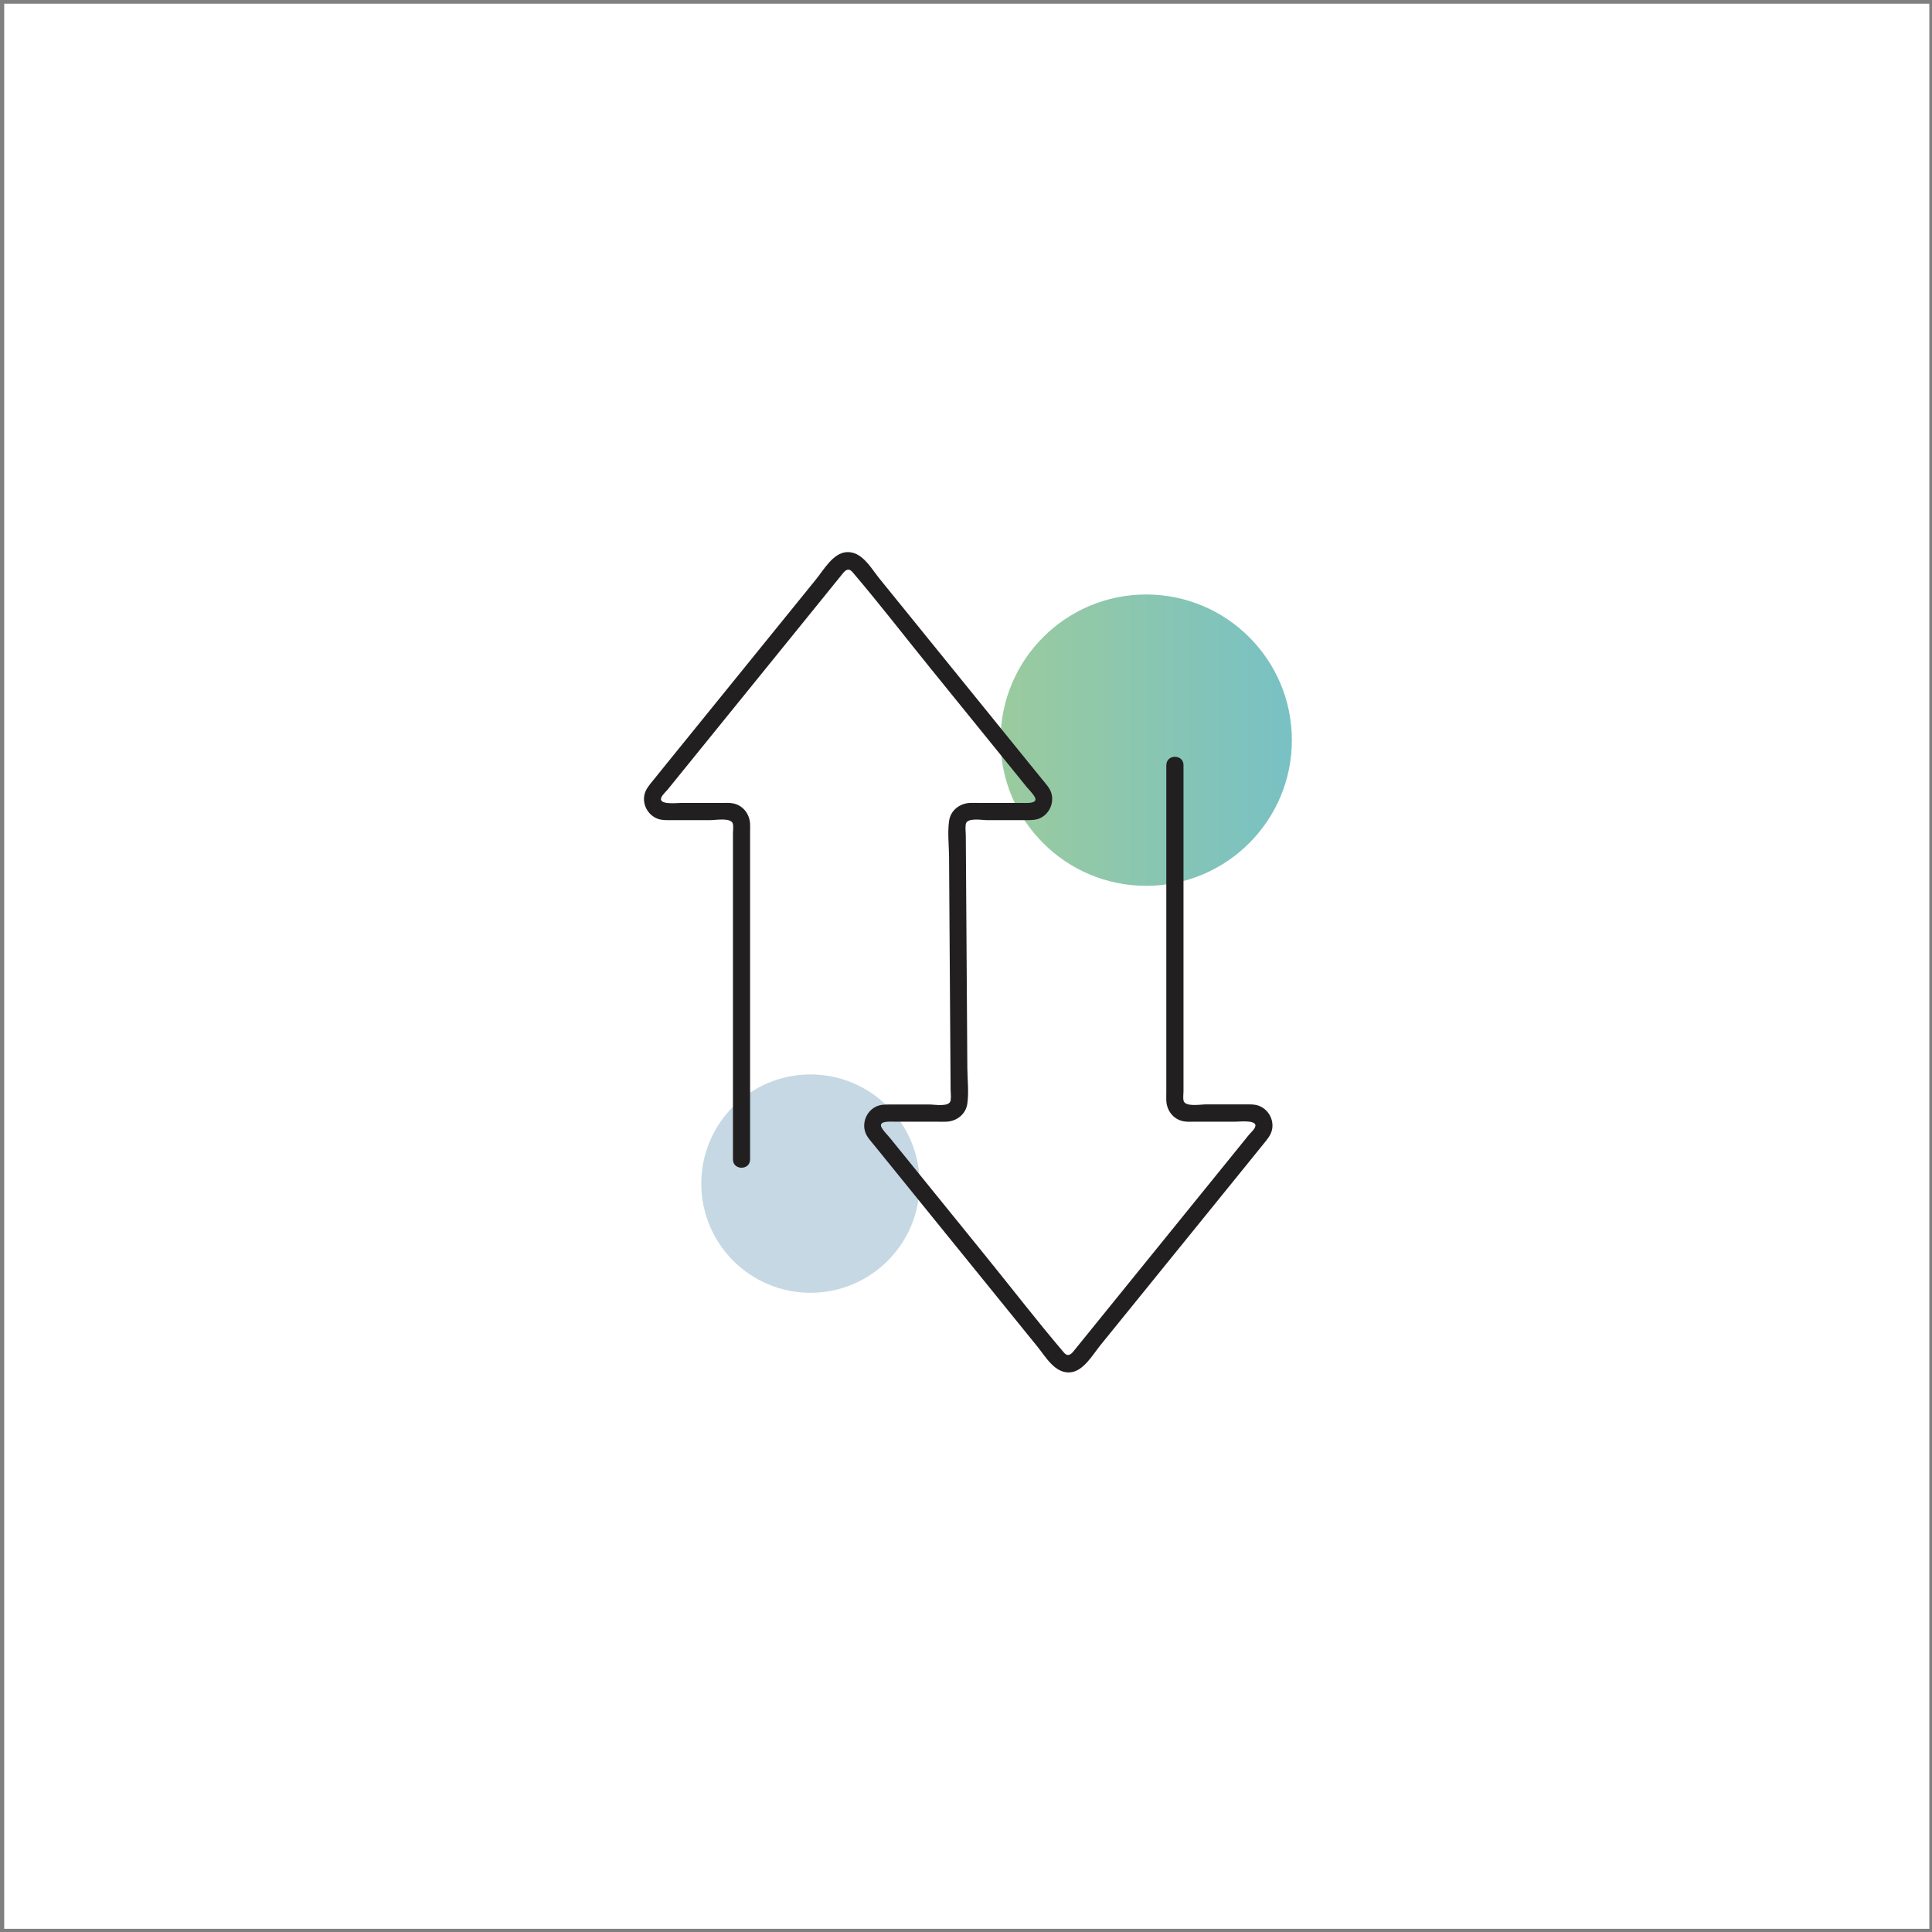 <svg width="449" height="449" viewBox="0 0 449 449" fill="none" xmlns="http://www.w3.org/2000/svg">
<rect x="0" y="0" width="449" height="449" fill="#808080" stroke="none"/>
<rect width="447.401" height="447.401" transform="translate(0.978 0.859)" fill="white"/>
<g clip-path="url(#clip0_1243_9782)">
<path d="M266.378 205.867C285.075 205.867 300.232 190.71 300.232 172.013C300.232 153.316 285.075 138.159 266.378 138.159C247.681 138.159 232.524 153.316 232.524 172.013C232.524 190.71 247.681 205.867 266.378 205.867Z" fill="url(#paint0_linear_1243_9782)"/>
<path d="M188.355 300.445C202.367 300.445 213.726 289.086 213.726 275.075C213.726 261.063 202.367 249.704 188.355 249.704C174.344 249.704 162.985 261.063 162.985 275.075C162.985 289.086 174.344 300.445 188.355 300.445Z" fill="#C5D8E3"/>
<path d="M271.051 177.828V253.873C271.051 254.51 271.025 255.148 271.051 255.785C271.157 258.095 272.658 260.1 274.981 260.578C275.817 260.75 276.72 260.684 277.57 260.684H287.155C288.084 260.684 292.532 260.153 291.655 262.011C291.363 262.649 290.633 263.273 290.195 263.804L286.571 268.278L261.931 298.68C258.572 302.822 255.213 306.964 251.854 311.119C251.044 312.128 250.234 313.137 249.411 314.133C248.747 314.93 248.057 315.275 247.261 314.345C241.047 307.057 235.179 299.436 229.139 291.989C221.691 282.788 214.243 273.601 206.782 264.401C206.185 263.671 205.375 262.914 204.91 262.091C203.954 260.405 206.968 260.684 207.977 260.684H217.682C218.438 260.684 219.208 260.724 219.978 260.684C222.395 260.564 224.466 258.931 224.811 256.475C225.183 253.78 224.837 250.86 224.811 248.164C224.771 242.084 224.731 235.99 224.691 229.91L224.452 194.304C224.452 193.427 224.306 192.445 224.439 191.569C224.678 189.936 228.143 190.6 229.298 190.6H238.644C239.813 190.6 240.941 190.586 242.003 190.002C244.008 188.9 245.004 186.431 244.313 184.254C243.955 183.112 243.052 182.169 242.309 181.253L239.043 177.231C235.365 172.69 231.688 168.15 228.01 163.61C220.098 153.838 212.172 144.067 204.26 134.309C202.348 131.893 200.224 128.043 196.692 128.322C193.599 128.561 191.448 132.411 189.696 134.575C181.73 144.412 173.765 154.237 165.786 164.074L154.886 177.523L151.753 181.399C150.917 182.435 150.014 183.431 149.748 184.798C149.297 187.095 150.651 189.471 152.842 190.281C153.797 190.64 154.78 190.6 155.776 190.6H165.175C166.343 190.6 170.021 189.923 170.339 191.516C170.472 192.166 170.339 192.976 170.339 193.64V269.459C170.339 272.021 174.322 272.021 174.322 269.459V193.414C174.322 192.777 174.349 192.14 174.322 191.502C174.216 189.192 172.716 187.188 170.392 186.71C169.556 186.537 168.653 186.604 167.804 186.604H158.218C157.289 186.604 152.842 187.135 153.718 185.276C154.01 184.639 154.74 184.015 155.178 183.484L158.802 179.01C167.02 168.88 175.225 158.737 183.443 148.608L193.519 136.168C194.329 135.159 195.139 134.15 195.962 133.154C196.626 132.358 197.316 132.013 198.113 132.942C204.326 140.231 210.194 147.851 216.234 155.299C223.682 164.499 231.13 173.686 238.591 182.886C239.189 183.617 239.999 184.373 240.463 185.196C241.419 186.882 238.405 186.604 237.396 186.604H227.692C226.935 186.604 226.165 186.564 225.395 186.604C222.979 186.723 220.908 188.356 220.562 190.812C220.191 193.507 220.536 196.428 220.562 199.123C220.602 205.203 220.642 211.297 220.682 217.377L220.921 252.984C220.921 253.86 221.067 254.842 220.934 255.719C220.695 257.351 217.23 256.688 216.075 256.688H206.729C205.561 256.688 204.432 256.701 203.37 257.285C201.365 258.387 200.37 260.856 201.06 263.034C201.418 264.175 202.321 265.118 203.065 266.034L206.331 270.057L217.363 283.678C225.275 293.449 233.201 303.22 241.114 312.978C243.039 315.354 245.163 319.218 248.694 318.939C251.788 318.7 253.938 314.85 255.691 312.686C263.656 302.848 271.622 293.024 279.601 283.187L290.5 269.738L293.634 265.861C294.47 264.826 295.373 263.83 295.638 262.463C296.09 260.166 294.736 257.79 292.545 256.98C291.589 256.621 290.607 256.661 289.611 256.661H280.212C279.043 256.661 275.366 257.338 275.047 255.745C274.914 255.095 275.047 254.285 275.047 253.621V177.802C275.047 175.239 271.064 175.239 271.064 177.802L271.051 177.828Z" fill="#221F20"/>
</g>
<defs>
<linearGradient id="paint0_linear_1243_9782" x1="232.538" y1="172.013" x2="300.232" y2="172.013" gradientUnits="userSpaceOnUse">
<stop stop-color="#9BCB9E"/>
<stop offset="1" stop-color="#78C1C4"/>
</linearGradient>
<clipPath id="clip0_1243_9782">
<rect width="150.563" height="190.67" fill="white" transform="translate(149.669 128.309)"/>
</clipPath>
</defs>
</svg>
